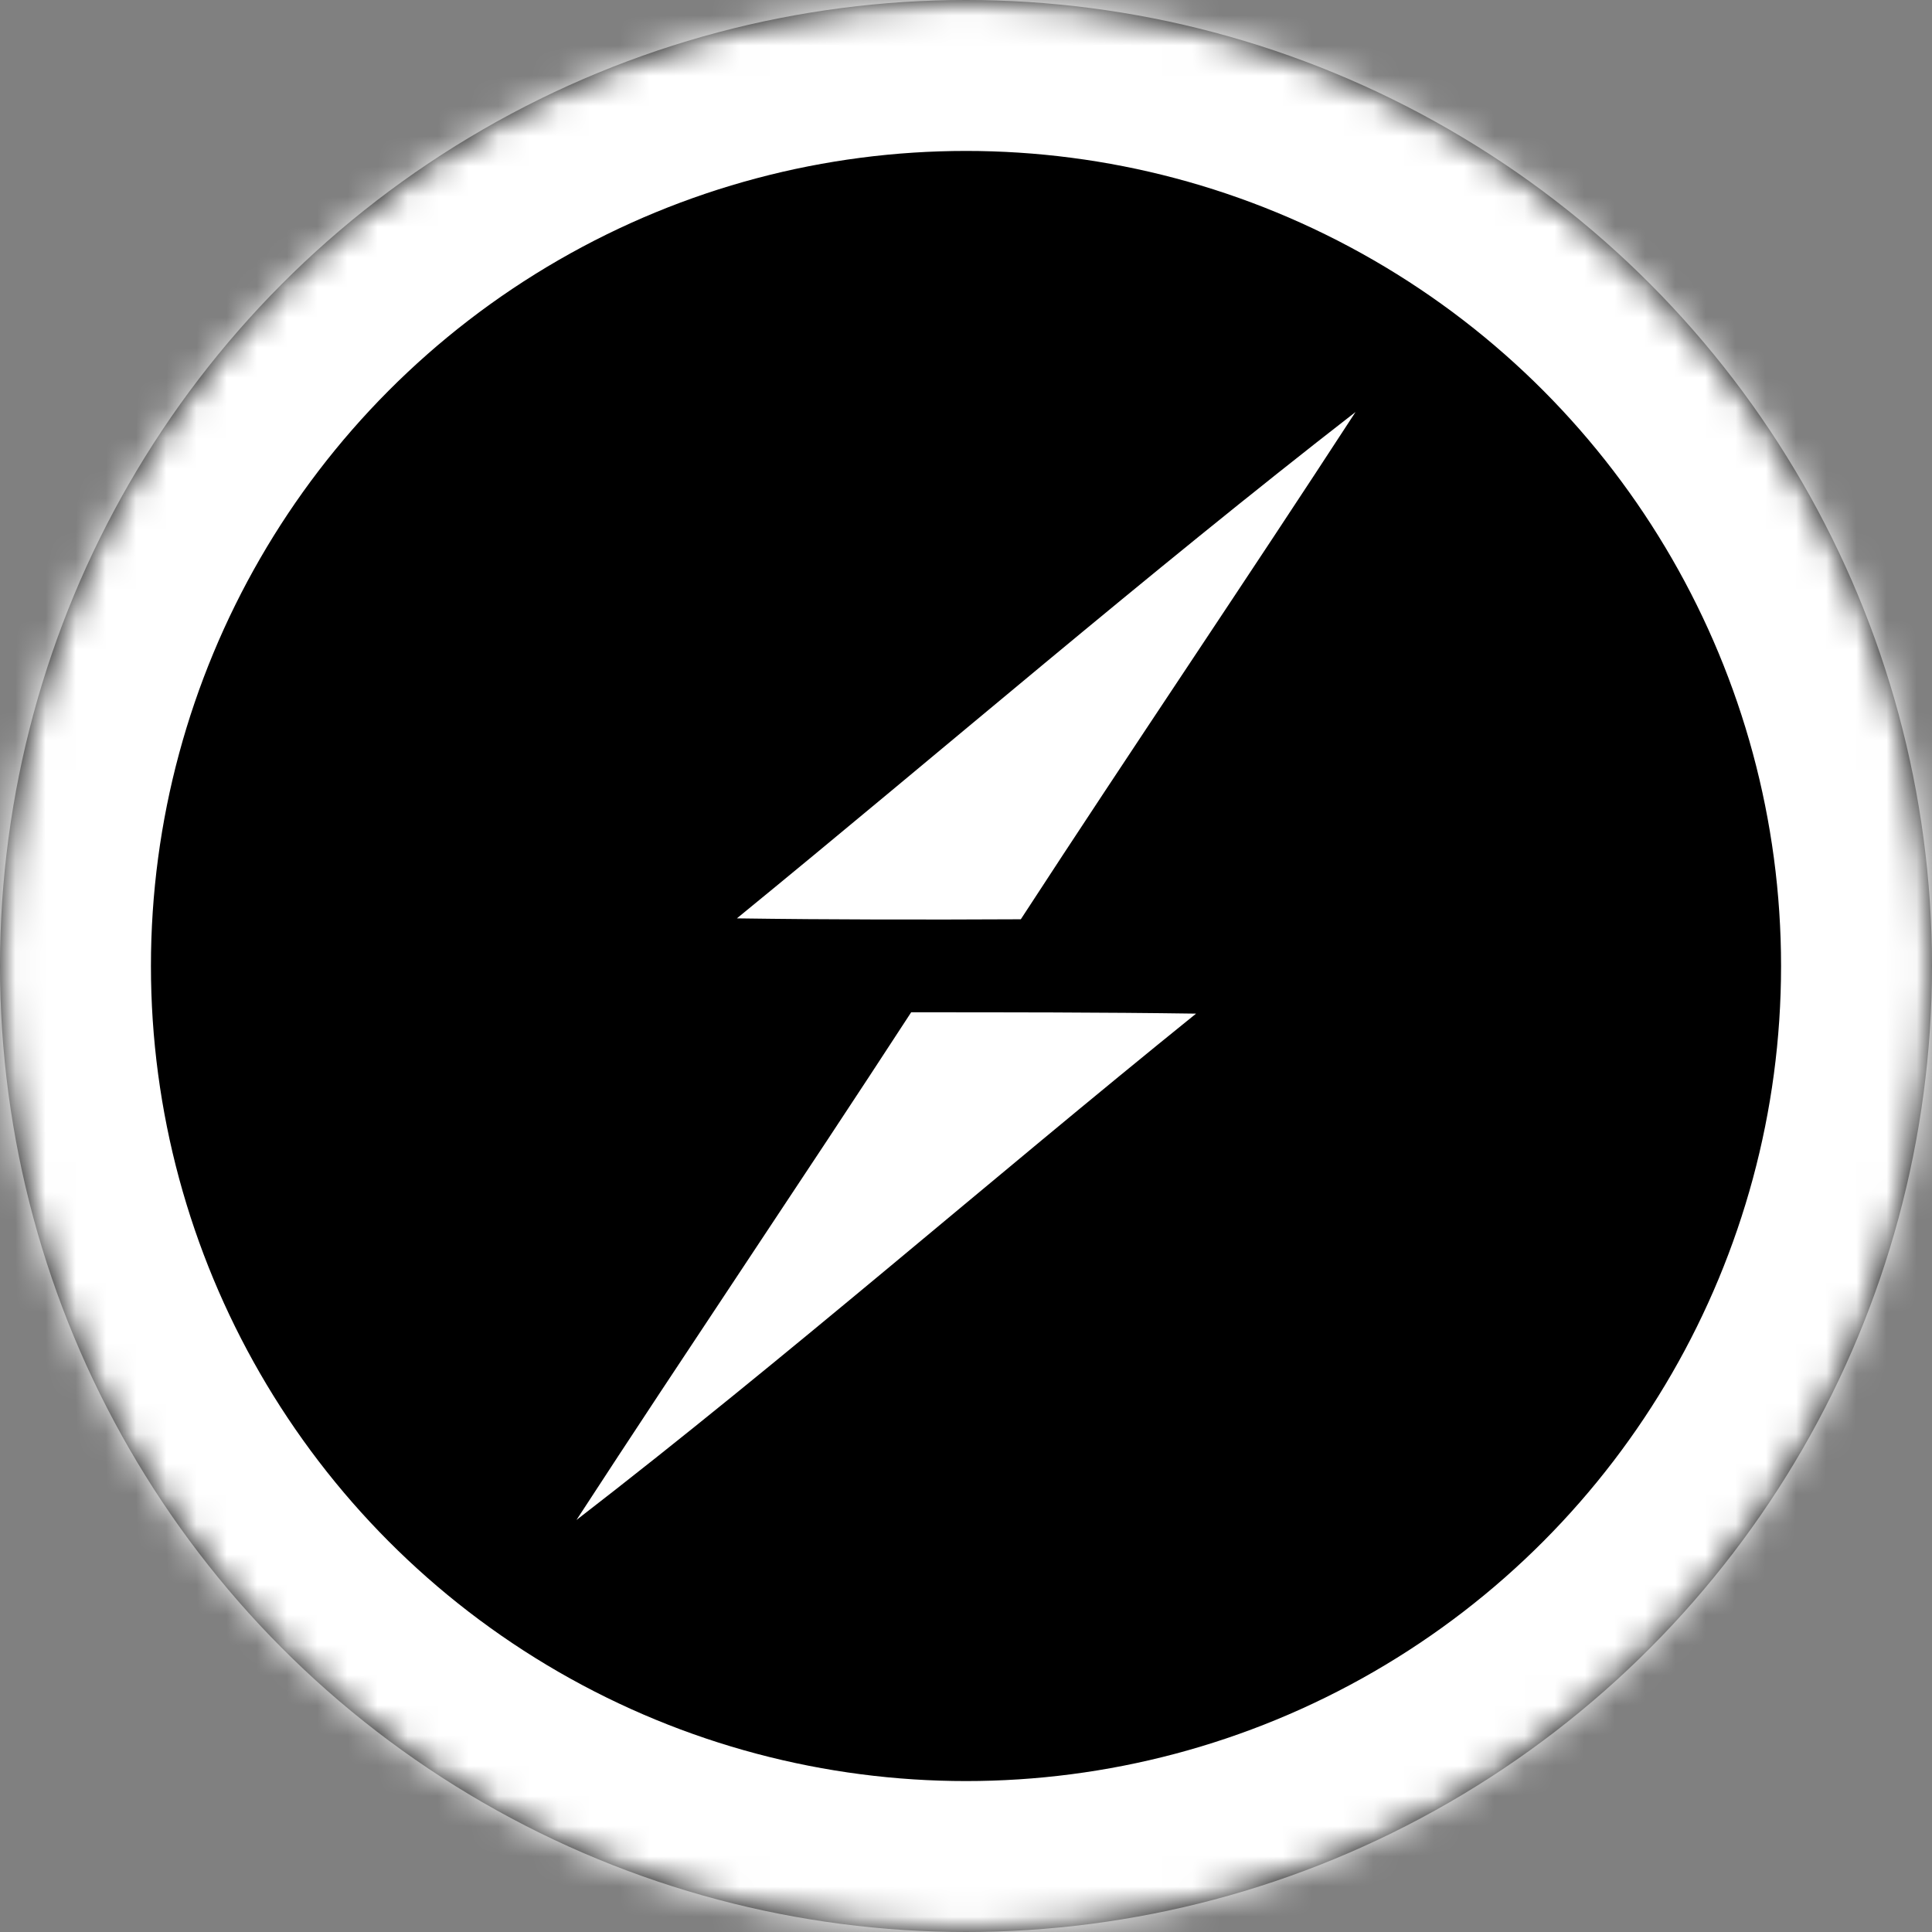 <?xml version="1.0" encoding="UTF-8" standalone="no"?>
<!-- Generator: Gravit.io -->
<svg xmlns="http://www.w3.org/2000/svg" xmlns:xlink="http://www.w3.org/1999/xlink" style="isolation:isolate" viewBox="0 0 64 64" width="64pt" height="64pt"><rect x="0" y="0" width="64" height="64" fill="#808080" stroke="none"/><defs><clipPath id="_clipPath_ByYComFYSrW2cGHUMaRfmrSZZ49FXGRG"><rect width="64" height="64"/></clipPath></defs><g clip-path="url(#_clipPath_ByYComFYSrW2cGHUMaRfmrSZZ49FXGRG)"><mask id="_mask_EdnM1WTCZqm9YnfsZ5IHz1QGeKaXUsld"><circle vector-effect="non-scaling-stroke" cx="32" cy="32" r="32" fill="white" stroke="none"/></mask><circle vector-effect="non-scaling-stroke" cx="32" cy="32" r="32" fill="rgb(0,0,0)"/><circle vector-effect="non-scaling-stroke" cx="32" cy="32" r="32" fill="rgb(0,0,0)" mask="url(#_mask_EdnM1WTCZqm9YnfsZ5IHz1QGeKaXUsld)" stroke-width="10" stroke="rgb(255,255,255)" stroke-linejoin="miter" stroke-linecap="butt" stroke-miterlimit="4"/><path d=" M 24.409 30.423 C 31.241 24.841 37.924 19.066 44.904 13.648 C 41.243 19.275 37.477 24.826 33.816 30.452 C 30.675 30.467 27.535 30.467 24.409 30.422 L 24.409 30.423 Z  M 30.184 33.533 C 33.34 33.533 36.48 33.533 39.621 33.578 C 32.744 39.129 26.091 44.949 19.096 50.352 C 22.757 44.726 26.523 39.159 30.184 33.533 Z " fill="rgb(255,255,255)"/></g></svg>
